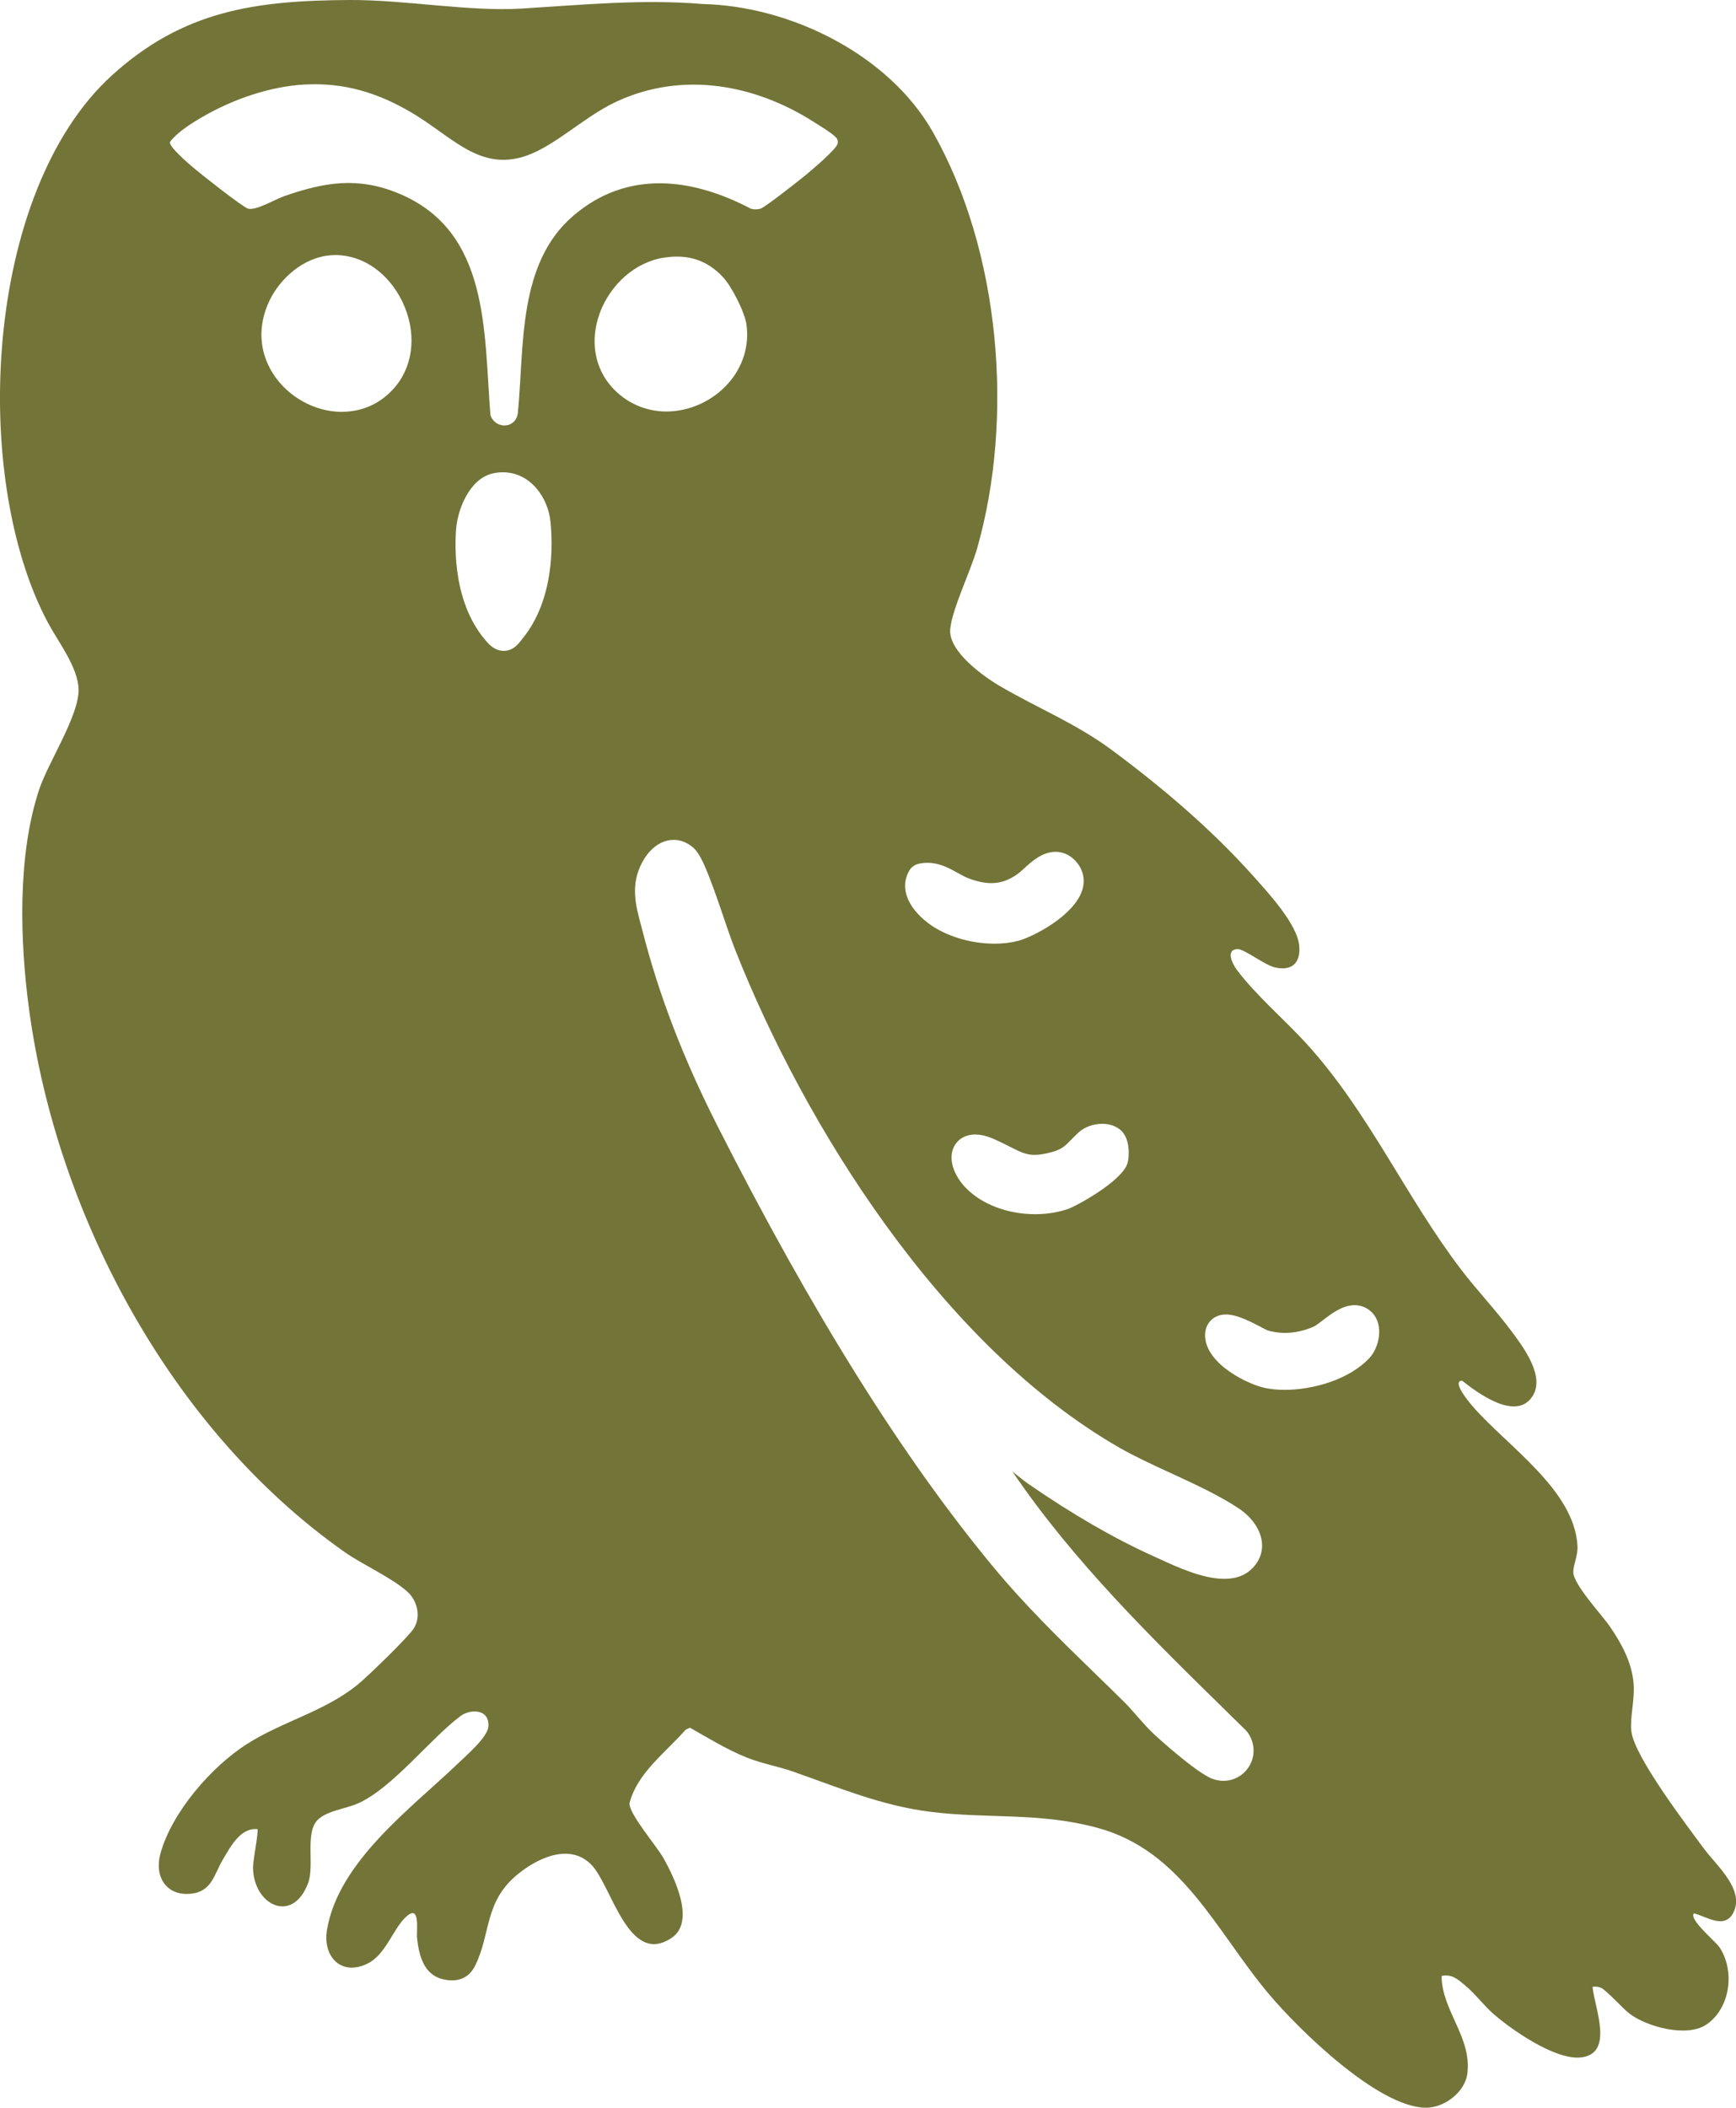 <?xml version="1.0" encoding="UTF-8"?>
<svg id="Layer_11" data-name="Layer 11" xmlns="http://www.w3.org/2000/svg" viewBox="0 0 236.85 287.49">
  <defs>
    <style>
      .cls-1 {
        fill: #737438;
      }
    </style>
  </defs>
  <path class="cls-1" d="M232.58,252.3c-2.37-3.21-9.66-12.75-10.01-16.17-.2-2,.49-4.28.31-6.49-.24-2.87-1.61-5.38-3.18-7.7-1.13-1.67-5.1-5.85-5.05-7.55.04-1.12.65-2.19.57-3.56-.44-7.62-9.59-13.58-14.28-18.98-.27-.31-2.99-3.46-1.47-3.53,2.2,1.74,7.32,5.52,9.57,2.2,1.85-2.73-1.19-6.76-2.83-8.95-2.16-2.9-4.69-5.55-6.88-8.42-7.58-9.95-12.54-21.38-21.04-30.75-2.93-3.23-7.01-6.7-9.57-10.15-.6-.81-1.54-2.76.14-2.79.92-.02,3.66,2.19,5.14,2.51,2.31.51,3.47-.68,3.26-2.96-.27-2.99-4.3-7.3-6.32-9.57-5.69-6.36-12.45-12.1-19.31-17.18-4.86-3.59-10.07-5.67-15.18-8.66-2.31-1.35-7.07-4.76-6.81-7.77.25-2.75,2.81-7.97,3.68-11.05,5.07-17.81,3.15-40.55-6.04-56.76C121.28,7.44,107.85.83,95.9.55c-8.34-.69-16.44.11-24.72.62C63.95,1.61,55.17-.05,47.6,0c-12.73.08-22.58,1.42-32.33,10.28C-2.19,26.15-4.07,65.03,6.53,84.92c1.36,2.55,4.11,6.08,4.19,9.08.09,3.61-4.14,9.95-5.39,13.73-2.98,9.01-2.62,20.72-1.35,30.06,3.85,28.24,19.5,57.33,42.96,73.86,2.55,1.8,6.52,3.54,8.65,5.47,1.36,1.24,1.87,3.4.87,4.99-.76,1.21-6.31,6.57-7.64,7.66-4.51,3.68-10.26,5.02-15.13,8.12-4.85,3.09-10.28,9.34-11.81,14.97-.86,3.16.85,5.83,4.25,5.44,2.78-.32,3.1-2.66,4.24-4.59,1.05-1.77,2.42-4.45,4.76-4.21.18.18-.61,4.32-.61,5.15-.02,5.15,5.37,7.93,7.52,2.2.9-2.39-.49-6.93,1.35-8.66,1.31-1.23,3.78-1.46,5.45-2.2,4.7-2.09,9.83-8.8,13.98-11.91,1.35-1.01,4-1.01,3.81,1.44-.11,1.44-3,3.92-4.13,5.01-6.33,6.07-16.35,13.39-17.89,22.72-.6,3.64,1.93,6.32,5.49,4.61,2.6-1.25,3.52-4.87,5.41-6.5,1.87-1.61,1.28,2.05,1.39,3,.26,2.32.89,4.98,3.51,5.61,1.91.46,3.52-.06,4.4-1.82,2.2-4.41,1.21-8.69,5.78-12.46,2.69-2.22,7.09-4.34,10.05-1.38,2.81,2.81,5.06,13.98,10.97,10.04,3.33-2.22.42-8.21-1.11-10.93-.92-1.63-4.76-6.08-4.61-7.48,1.08-4.14,4.92-6.88,7.64-9.99l.6-.29c2.5,1.42,5.04,2.98,7.72,4.06,2.05.83,4.3,1.21,6.32,1.92,6.18,2.16,12.05,4.64,18.65,5.48,7.96,1.01,14.86.04,22.84,2.18,11.66,3.12,16.25,14.14,23.48,22.72,4.1,4.86,14.81,15.35,21.33,15.48,2.51.05,5.37-2.07,5.72-4.61.67-4.96-3.48-8.62-3.51-13.37,1.43-.28,2.23.47,3.24,1.32,1.33,1.11,2.5,2.68,3.81,3.84,2.56,2.24,8.39,6.26,11.84,5.97,4.8-.41,1.93-6.89,1.71-9.65.42-.04.78-.03,1.17.15.73.34,2.95,2.81,3.85,3.5,2.43,1.85,7.91,3.31,10.55,1.48,3.25-2.25,3.88-7.32,1.74-10.53-.5-.75-4.24-3.84-3.48-4.61,1.7.4,4.15,2.24,5.37-.08,1.62-3.1-2.26-6.41-3.89-8.61ZM167.82,233.91l2.15,2.1c.07.07.14.15.2.23.97,1.29,1.13,2.97.43,4.38-.71,1.41-2.12,2.29-3.68,2.29-.49,0-.97-.09-1.44-.25-2.28-.81-7.95-6.03-8-6.08-.88-.82-1.64-1.7-2.38-2.54-.56-.64-1.09-1.25-1.62-1.78-1.37-1.36-2.73-2.69-4.09-4-4.9-4.77-9.54-9.28-14-14.68-12.31-14.89-24.57-34.5-37.48-59.95-4.66-9.18-8-17.86-10.22-26.54-.08-.32-.17-.63-.25-.94-.69-2.57-1.48-5.47.19-8.55,1.05-1.93,2.61-3.04,4.28-3.04.69,0,1.73.2,2.76,1.14.65.59,1.3,2.04,1.31,2.05.99,2.22,1.82,4.66,2.62,7.01.59,1.73,1.14,3.37,1.75,4.91,9.34,23.61,28.01,53.83,52.41,67.82,2.05,1.17,4.55,2.33,6.97,3.44,3.3,1.52,6.72,3.1,9.35,4.87,1.81,1.23,2.97,2.98,3.1,4.69.1,1.34-.42,2.61-1.48,3.59-.92.85-2.15,1.28-3.67,1.28h0c-2.96,0-6.53-1.65-8.89-2.74-.27-.13-.52-.24-.75-.34-5.33-2.4-11.09-5.73-17.1-9.88-.6-.42-1.35-1.03-2.14-1.67-.01,0-.02-.02-.03-.03,8.25,12.21,19.16,22.89,29.72,33.22ZM46.65,56.18c-3.72,0-7.43-2.07-9.44-5.28-1.9-3.03-2.05-6.55-.43-9.92,1.4-2.9,4.56-5.93,8.47-6.17.18-.01.35-.02.52-.02,3.74,0,7.24,2.44,9.13,6.37,1.92,4,1.6,8.38-.83,11.42-1.85,2.32-4.48,3.59-7.41,3.59h0ZM172.03,181.02c.33.17.78.4.88.44.76.23,1.57.35,2.4.35,1.32,0,2.7-.3,3.97-.88.23-.1.78-.52,1.18-.83,1.27-.97,2.72-2.07,4.35-2.07.9,0,1.71.34,2.35.97,1.71,1.7.99,4.78-.25,6.15-2.77,3.06-7.84,4.43-11.63,4.43-.93,0-1.8-.08-2.6-.24-2.27-.44-8.06-3.18-8.26-7.02-.06-1.09.37-1.78.74-2.17.37-.39,1.03-.85,2.1-.85,1.37,0,2.98.77,4.79,1.71ZM130.07,156.6c.49-1.16,1.6-1.85,2.97-1.85.79,0,1.66.21,2.66.66.81.36,1.49.7,2.09,1.01,1.36.69,2.18,1.11,3.35,1.11.66,0,1.44-.13,2.39-.39,1.33-.37,1.76-.8,2.61-1.67.3-.31.64-.66,1.06-1.04.77-.7,1.99-1.14,3.19-1.14,1.06,0,1.99.35,2.63.98,1.15,1.14,1.09,3.46.81,4.39-.74,2.47-7.03,5.88-8.13,6.25-1.34.46-2.88.71-4.45.71h0c-3.74,0-7.27-1.33-9.45-3.56-1.71-1.75-2.39-3.9-1.73-5.47ZM147.65,121.42c-1.09,3.5-6.76,6.4-8.73,6.91-.99.26-2.09.39-3.25.39-3.32,0-6.8-1.09-9.07-2.83-2.87-2.21-3.83-4.86-2.57-7.09.28-.51.77-.86,1.34-.99.38-.08.77-.12,1.16-.12,1.67,0,2.99.74,4.16,1.39.49.27.96.53,1.38.7,1.2.46,2.25.68,3.19.68,1.29,0,2.46-.42,3.69-1.33.17-.12.43-.37.7-.61,1.07-.98,2.54-2.33,4.36-2.33.76,0,1.86.24,2.84,1.37.95,1.1,1.24,2.48.8,3.87ZM81.77,42.86c1.48-4.12,4.97-7.16,8.9-7.73.58-.08,1.15-.13,1.68-.13,2.51,0,4.6.95,6.37,2.89,1.11,1.22,2.9,4.68,3.13,6.42.38,2.87-.49,5.69-2.45,7.93-2.13,2.44-5.31,3.89-8.49,3.89h0c-2.84,0-5.47-1.17-7.4-3.29-2.38-2.62-3.03-6.35-1.73-9.98ZM113.98,18.67c.28.29.36.46.32.87-.08.73-3.5,3.61-4.29,4.27-.84.7-5.65,4.48-6.24,4.65-.45.12-.89.14-1.34,0-8.06-4.23-16.85-5.31-24.19.95-7.63,6.52-6.7,17.74-7.58,26.85-.22,2.24-3.06,2.37-3.75.36-.91-11.34-.06-25.03-12.46-30.21-5.57-2.33-10.13-1.58-15.66.34-1.31.46-3.79,1.97-4.93,1.72-.64-.14-6.49-4.75-7.42-5.55-.65-.55-3.42-2.91-3.26-3.55,1-1.34,3-2.59,4.49-3.45,4.08-2.36,9.12-4.13,13.86-4.39,5.42-.29,9.95,1.09,14.57,3.8,6.18,3.62,10.15,9.24,17.95,4.89,3.51-1.95,6.54-4.77,10.3-6.47,8.89-4.02,18.63-2.24,26.66,2.87.78.49,2.38,1.46,2.96,2.04ZM62.24,72.04c.22-2.5,1.77-6.74,5.01-7.47.45-.1.9-.15,1.35-.15,3.77,0,6.17,3.46,6.5,6.71.31,3.03.57,10.66-3.86,16.04-.06.07-.12.15-.17.22-.38.48-1.09,1.39-2.34,1.39-.77,0-1.48-.35-2.13-1.04-4.86-5.22-4.56-13.32-4.36-15.68Z"/>
</svg>